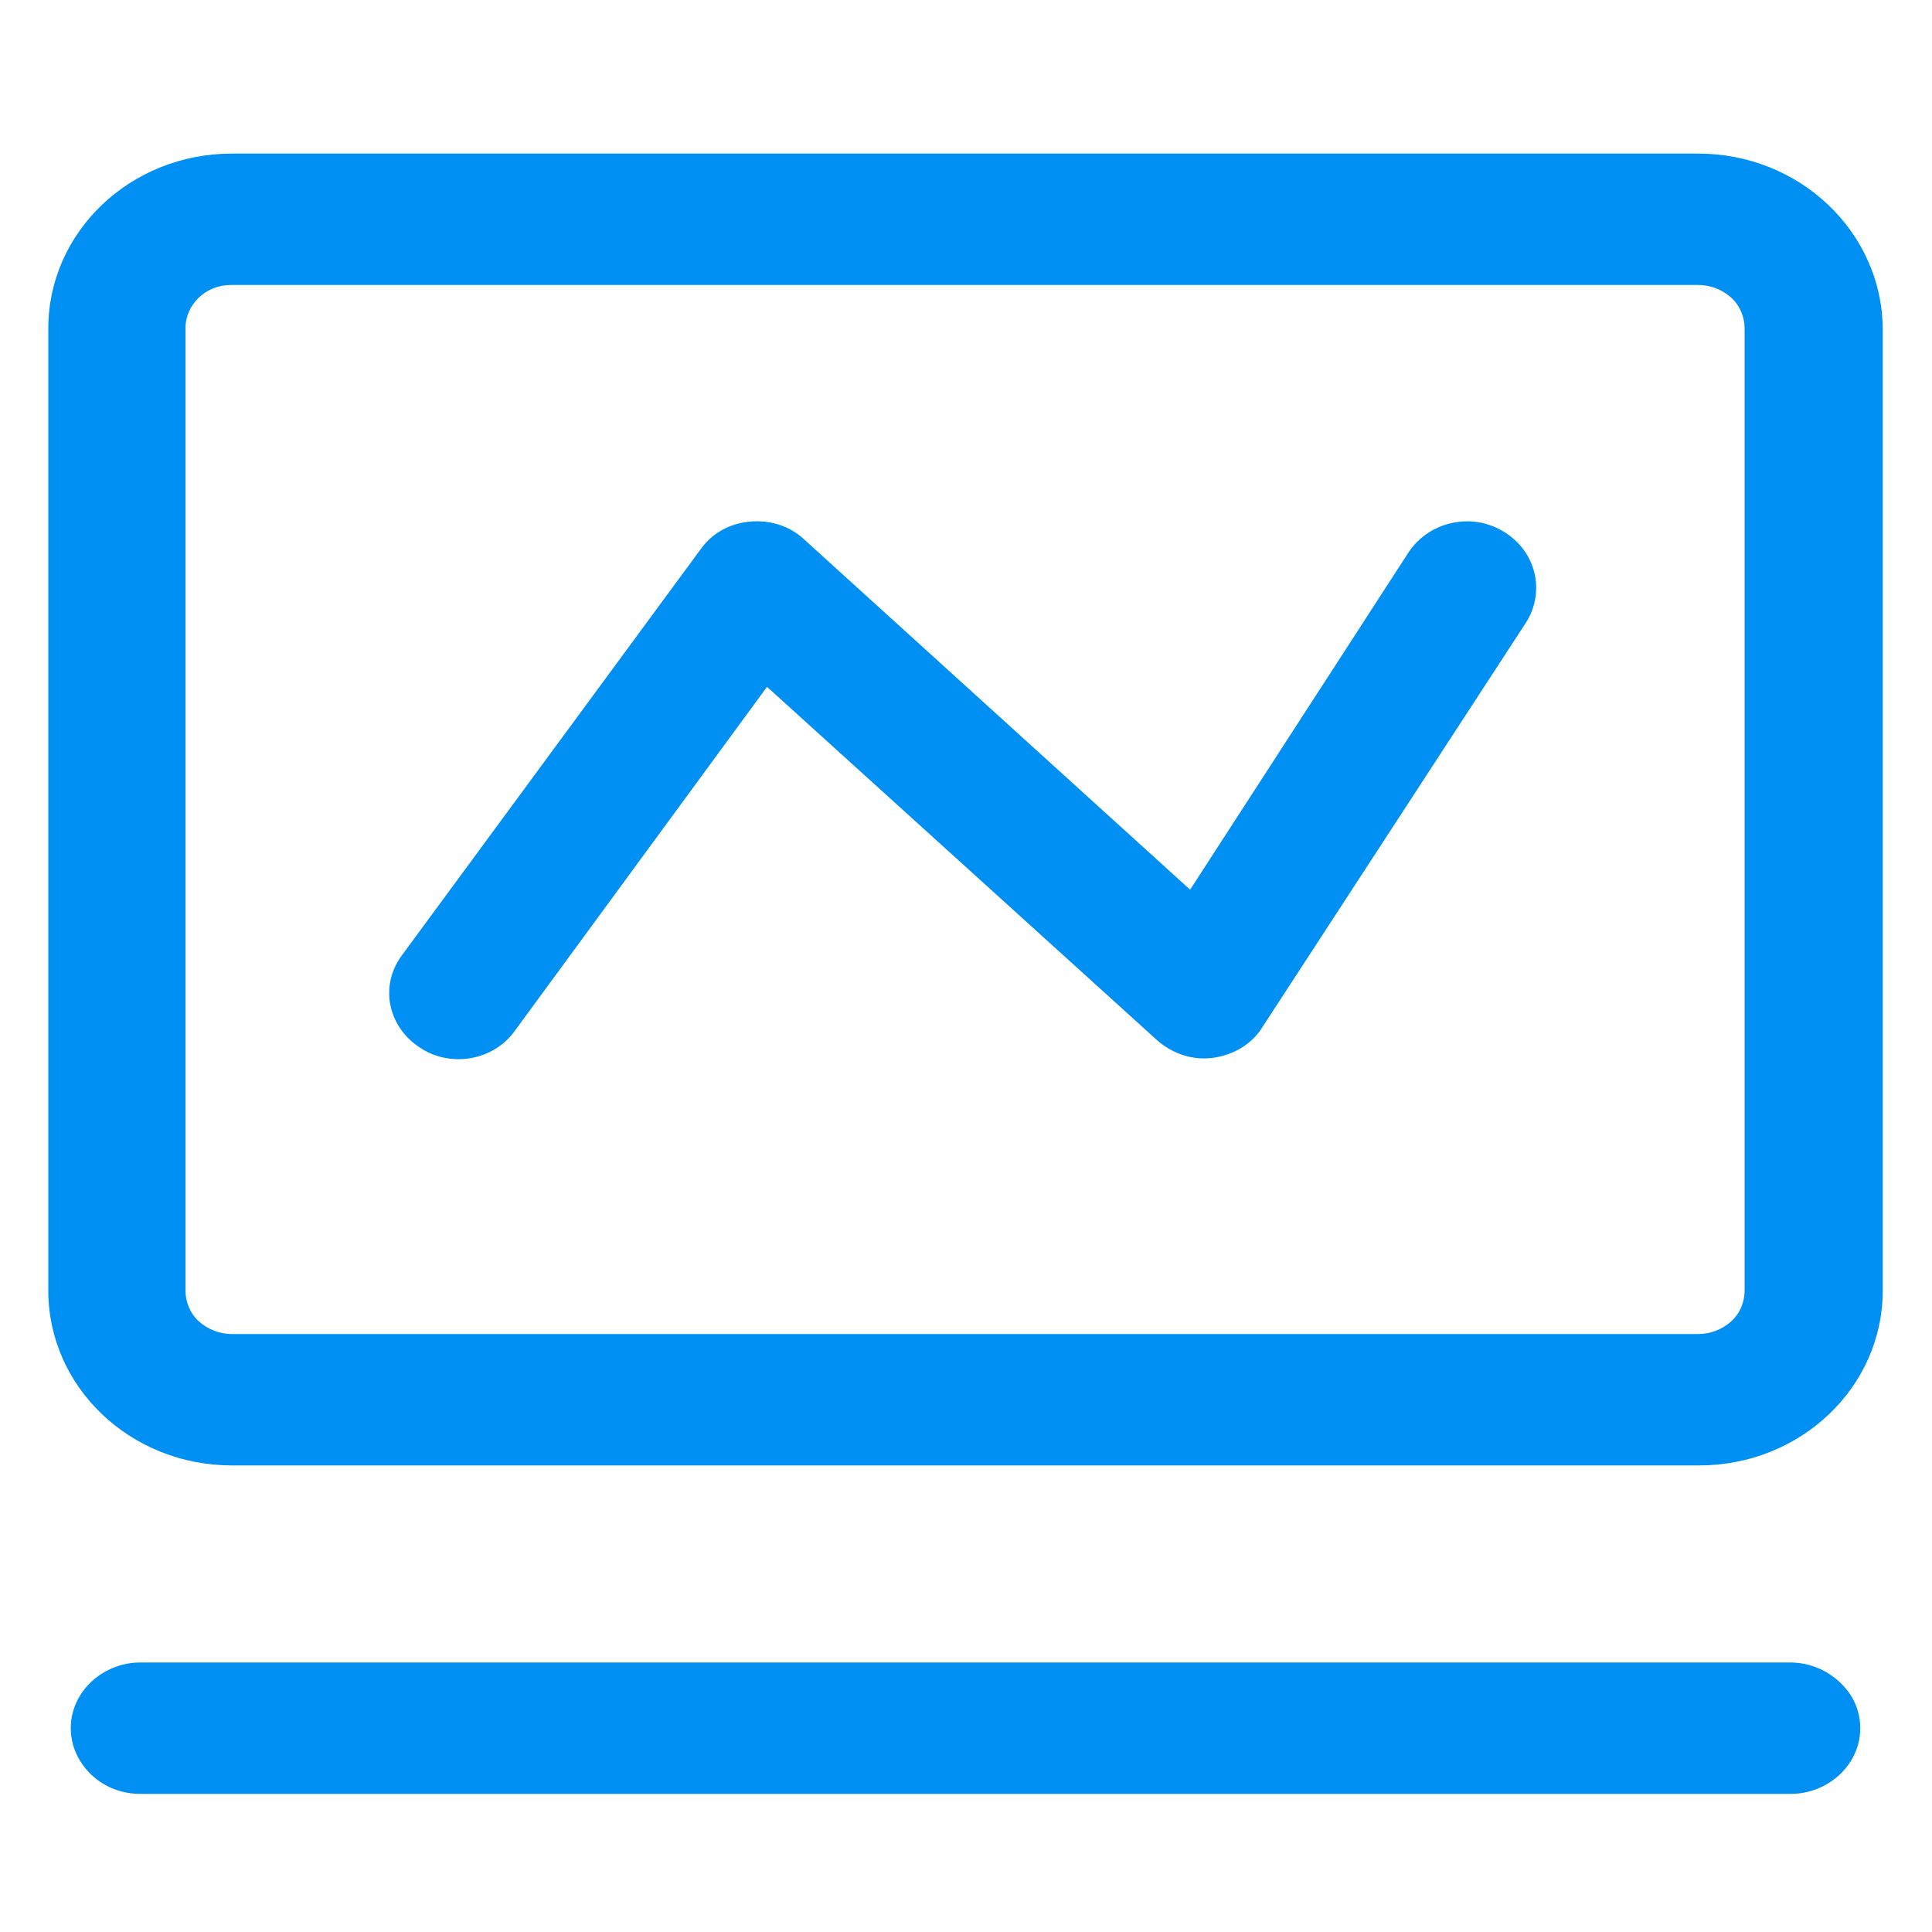 <?xml version="1.0" encoding="utf-8"?>
<!-- Generator: Adobe Illustrator 21.0.0, SVG Export Plug-In . SVG Version: 6.00 Build 0)  -->
<svg version="1.1" id="图层_1" xmlns="http://www.w3.org/2000/svg" xmlns:xlink="http://www.w3.org/1999/xlink" x="0px" y="0px"
	 viewBox="0 0 200 200" style="enable-background:new 0 0 200 200;" xml:space="preserve">
<style type="text/css">
	.st0{fill:#0090f4;}
</style>
<g>
	<path class="st0" d="M185.3,172.1H14.5c-2.5,0-4.9,1.3-6.2,3.4c-1.3,2.1-1.3,4.7,0,6.8c1.3,2.1,3.6,3.4,6.2,3.4h170.9
		c2.5,0,4.9-1.3,6.2-3.4c1.3-2.1,1.3-4.7,0-6.8C190.2,173.4,187.9,172.1,185.3,172.1z"/>
	<path class="st0" d="M175.8,15.9H24C13.5,15.9,5,24,5,34v99.6c0,10,8.5,18.1,19,18.1h151.9c10.5,0,19-8.1,19-18.1V34
		C194.8,24,186.3,15.9,175.8,15.9z M180.6,133.6c0,1.2-0.5,2.4-1.4,3.2c-0.9,0.8-2.1,1.3-3.4,1.3H24c-1.3,0-2.5-0.5-3.4-1.3
		c-0.9-0.8-1.4-2-1.4-3.2V34c0-2.5,2.1-4.5,4.7-4.5h151.9c1.3,0,2.5,0.5,3.4,1.3c0.9,0.8,1.4,2,1.4,3.2V133.6z"/>
	<path class="st0" d="M155.6,55c-3.3-2-7.7-1-9.8,2.2l-22.6,34.9l-40-36.3c-1.5-1.4-3.6-2-5.6-1.8c-2.1,0.2-3.9,1.2-5.1,2.9
		L41.6,98.9c-2.3,3.1-1.5,7.3,1.8,9.5c3.2,2.2,7.7,1.4,9.9-1.7l26.1-35.6h0l40.4,36.6c1.6,1.4,3.7,2.1,5.8,1.8
		c2.1-0.3,4-1.4,5.1-3.2L158,64.4C160,61.2,159,57,155.6,55z"/>
</g>
</svg>
